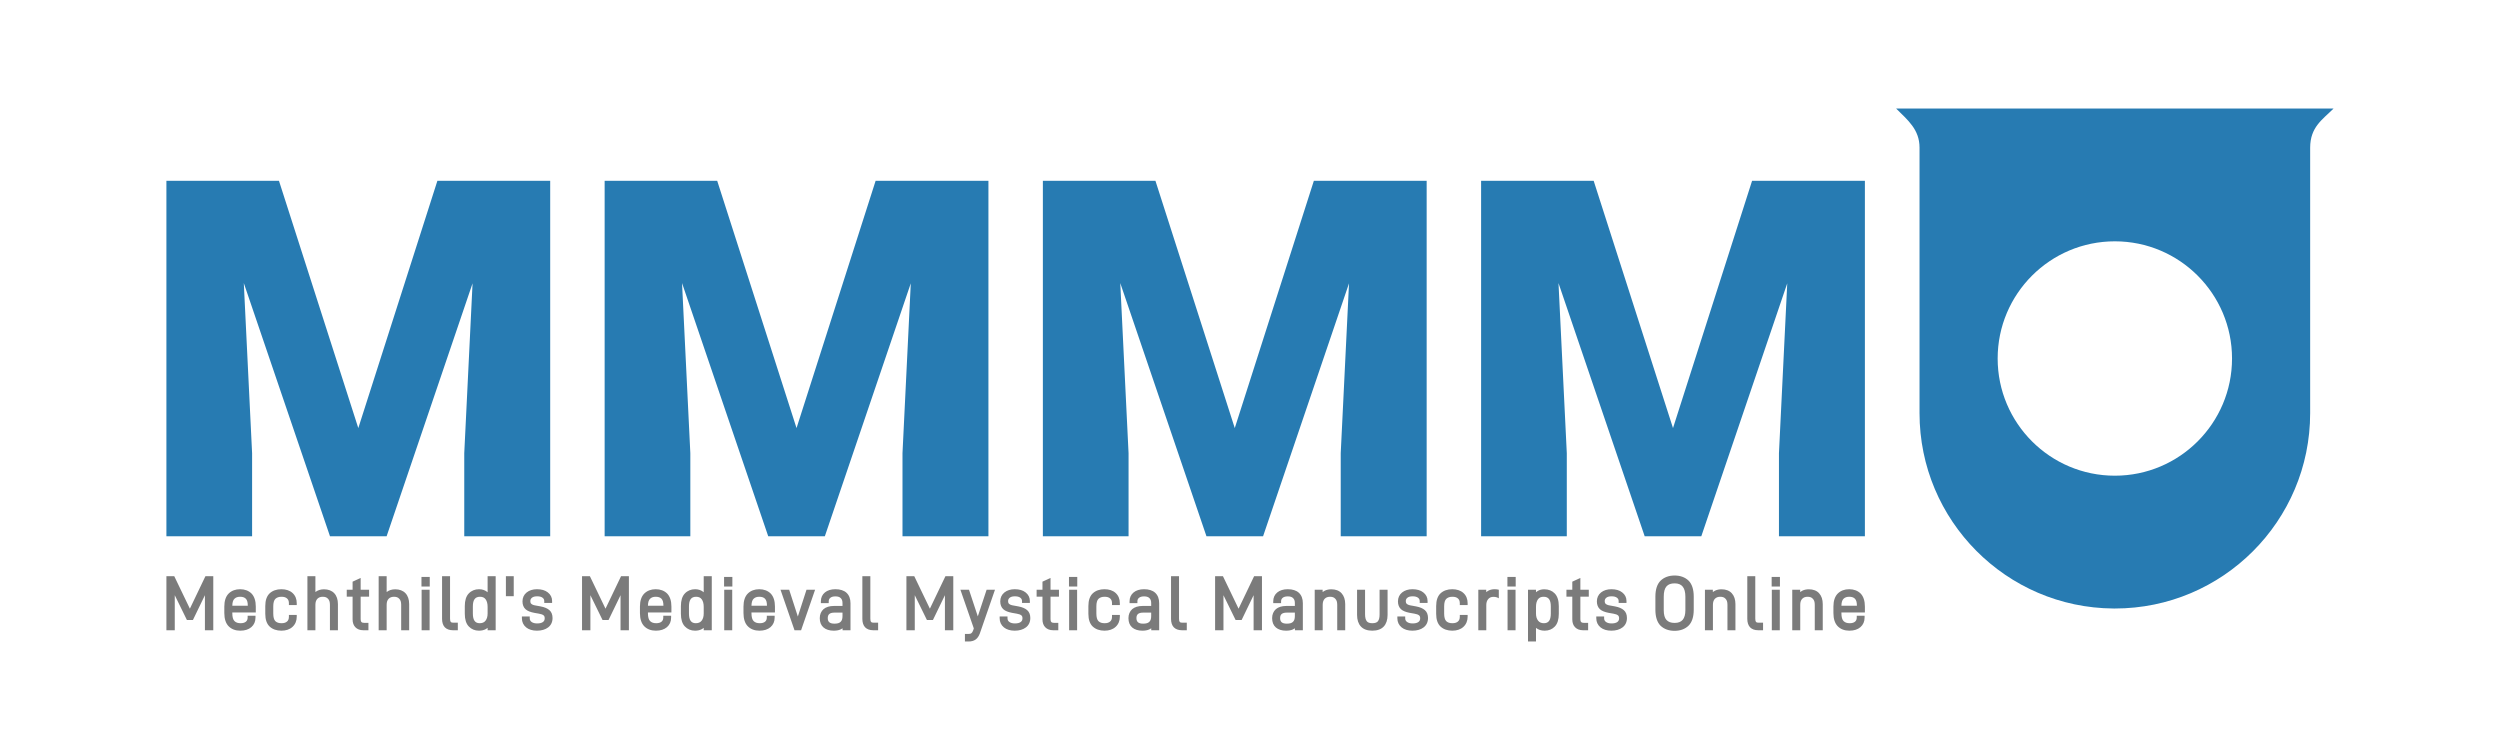 <?xml version="1.0" encoding="UTF-8" standalone="no"?>
<!DOCTYPE svg PUBLIC "-//W3C//DTD SVG 1.1//EN" "http://www.w3.org/Graphics/SVG/1.1/DTD/svg11.dtd">
<svg width="100%" height="100%" viewBox="0 0 800 240" version="1.1" xmlns="http://www.w3.org/2000/svg" xmlns:xlink="http://www.w3.org/1999/xlink" xml:space="preserve" xmlns:serif="http://www.serif.com/" style="fill-rule:evenodd;clip-rule:evenodd;stroke-linejoin:round;stroke-miterlimit:2;">
    <g transform="matrix(0.5,0,0,0.5,0,0)">
        <path d="M631.434,377.431L625.795,394.494L620.156,377.431L614.659,377.431L623.236,402.173L622.857,403.358C622.525,404.258 622.146,404.875 621.72,405.206C621.293,405.586 620.677,405.728 619.682,405.728L617.55,405.728L617.55,410.557L619.919,410.557C621.72,410.557 623.283,410.13 624.421,409.278C625.558,408.474 626.506,407.101 627.122,405.349L636.788,377.431L631.434,377.431ZM995.029,379.798C993.325,378.046 991.05,377.147 988.346,377.147C986.781,377.147 985.406,377.478 984.173,378.188C983.746,378.425 983.367,378.709 983.035,378.993L983.035,377.431L977.921,377.431L977.921,410.557L983.035,410.557L983.035,401.837C984.457,403.021 986.354,403.636 988.584,403.636C991.192,403.636 993.42,402.737 995.077,400.985C996.781,399.234 997.633,396.437 997.633,392.833L997.633,387.902C997.633,384.299 996.734,381.549 995.029,379.798ZM1062.76,400.464C1064.99,402.595 1068.02,403.731 1071.72,403.731C1075.37,403.731 1078.41,402.595 1080.63,400.464C1082.86,398.286 1083.99,394.825 1083.99,390.274L1083.99,381.788C1083.99,377.236 1082.86,373.776 1080.68,371.597C1078.45,369.467 1075.42,368.33 1071.77,368.33C1068.07,368.33 1065.03,369.467 1062.81,371.597C1060.58,373.776 1059.45,377.236 1059.45,381.788L1059.45,390.274C1059.45,394.825 1060.58,398.286 1062.76,400.464ZM870.988,400.985C872.597,402.737 875.109,403.636 878.239,403.636C881.465,403.636 883.929,402.737 885.586,400.985C887.196,399.281 888.048,396.722 888.048,393.594L888.048,377.431L882.935,377.431L882.935,393.167C882.935,395.253 882.603,396.675 881.844,397.623C881.18,398.428 880.042,398.855 878.287,398.855C876.532,398.855 875.394,398.428 874.73,397.575C874.018,396.627 873.639,395.205 873.639,393.167L873.639,377.431L868.526,377.431L868.526,393.594C868.526,396.722 869.378,399.281 870.988,400.985ZM642.526,401.553C644.231,402.926 646.601,403.636 649.399,403.636C652.34,403.636 654.758,402.926 656.557,401.553C658.403,400.181 659.398,398.096 659.398,395.536C659.398,393.402 658.735,391.648 657.409,390.51C656.131,389.372 654.237,388.566 651.723,388.092L648.593,387.523C647.265,387.333 646.364,386.954 645.842,386.48C645.368,386.101 645.178,385.579 645.178,384.773C645.178,383.777 645.51,383.113 646.221,382.544C646.98,381.928 648.071,381.643 649.542,381.643C651.059,381.643 652.198,381.928 653.004,382.544C653.763,383.113 654.095,383.777 654.095,384.773L654.095,385.863L659.113,385.863L659.113,384.631C659.113,382.402 658.166,380.507 656.367,379.135C654.663,377.762 652.293,377.099 649.447,377.099C646.791,377.099 644.515,377.809 642.811,379.182C641.059,380.602 640.16,382.544 640.16,384.915C640.16,387.001 640.822,388.708 642.101,389.894C643.284,390.984 645.178,391.743 647.692,392.217L650.68,392.739C652.103,392.976 653.099,393.355 653.668,393.829C654.142,394.208 654.379,394.777 654.379,395.726C654.379,396.816 654,397.527 653.241,398.096C652.387,398.713 651.154,398.997 649.542,398.997C647.977,398.997 646.838,398.665 645.985,398.049C645.131,397.433 644.799,396.674 644.799,395.631L644.799,394.54L639.781,394.54L639.781,395.678C639.781,398.096 640.727,400.086 642.526,401.553ZM429.704,391.976L429.704,388.19C429.704,384.537 428.758,381.691 426.959,379.845C425.112,378.046 422.647,377.099 419.659,377.099C416.671,377.099 414.206,378.046 412.359,379.845C410.513,381.691 409.566,384.537 409.566,388.19L409.566,392.356C409.566,396.104 410.513,398.997 412.359,400.843C414.206,402.69 416.718,403.636 419.754,403.636C422.694,403.636 425.112,402.879 426.864,401.364C428.615,399.849 429.515,397.764 429.515,395.25L429.515,394.064L424.497,394.064L424.497,395.155C424.497,396.341 424.165,397.195 423.406,397.859C422.599,398.523 421.509,398.855 419.991,398.855C418.236,398.855 417.003,398.428 416.055,397.479C415.153,396.578 414.679,394.918 414.679,392.451L414.679,391.976L429.704,391.976ZM1024.37,401.553C1026.07,402.926 1028.44,403.636 1031.24,403.636C1034.18,403.636 1036.6,402.926 1038.4,401.553C1040.25,400.181 1041.24,398.096 1041.24,395.536C1041.24,393.402 1040.58,391.648 1039.25,390.51C1037.97,389.372 1036.08,388.566 1033.57,388.092L1030.43,387.523C1029.11,387.333 1028.21,386.954 1027.68,386.48C1027.21,386.101 1027.02,385.579 1027.02,384.773C1027.02,383.777 1027.35,383.113 1028.06,382.544C1028.82,381.928 1029.91,381.643 1031.38,381.643C1032.9,381.643 1034.04,381.928 1034.85,382.544C1035.61,383.113 1035.94,383.777 1035.94,384.773L1035.94,385.863L1040.95,385.863L1040.95,384.631C1040.95,382.402 1040.01,380.507 1038.21,379.135C1036.51,377.762 1034.13,377.099 1031.29,377.099C1028.63,377.099 1026.36,377.809 1024.65,379.182C1022.9,380.602 1022,382.544 1022,384.915C1022,387.001 1022.67,388.708 1023.94,389.894C1025.13,390.984 1027.02,391.743 1029.53,392.217L1032.52,392.739C1033.94,392.976 1034.94,393.355 1035.51,393.829C1035.98,394.208 1036.22,394.777 1036.22,395.726C1036.22,396.816 1035.84,397.527 1035.08,398.096C1034.23,398.713 1033,398.997 1031.38,398.997C1029.82,398.997 1028.68,398.665 1027.83,398.049C1026.97,397.433 1026.64,396.674 1026.64,395.631L1026.64,394.54L1021.62,394.54L1021.62,395.678C1021.62,398.096 1022.57,400.086 1024.37,401.553ZM163.704,391.976L163.704,388.19C163.704,384.537 162.757,381.691 160.958,379.845C159.112,378.046 156.646,377.099 153.659,377.099C150.671,377.099 148.205,378.046 146.359,379.845C144.512,381.691 143.566,384.537 143.566,388.19L143.566,392.356C143.566,396.104 144.512,398.997 146.359,400.843C148.205,402.69 150.718,403.636 153.753,403.636C156.694,403.636 159.112,402.879 160.863,401.364C162.615,399.849 163.514,397.764 163.514,395.25L163.514,394.064L158.496,394.064L158.496,395.155C158.496,396.341 158.164,397.195 157.405,397.859C156.599,398.523 155.508,398.855 153.991,398.855C152.236,398.855 151.003,398.428 150.054,397.479C149.153,396.578 148.679,394.918 148.679,392.451L148.679,391.976L163.704,391.976ZM172.618,401.033C174.464,402.737 177.024,403.636 180.107,403.636C183,403.636 185.418,402.832 187.17,401.222C188.969,399.612 189.915,397.338 189.915,394.682L189.915,393.545L184.897,393.545L184.897,394.73C184.897,396.105 184.518,397.053 183.711,397.764C182.858,398.523 181.72,398.855 180.154,398.855C178.4,398.855 177.167,398.428 176.218,397.527C175.364,396.674 174.89,395.062 174.89,392.644L174.89,388.092C174.89,385.721 175.364,384.109 176.265,383.255C177.214,382.355 178.447,381.928 180.202,381.928C181.767,381.928 182.858,382.26 183.711,383.018C184.518,383.73 184.897,384.678 184.897,386.053L184.897,387.238L189.915,387.238L189.915,386.053C189.915,383.398 189.016,381.123 187.217,379.513C185.465,377.904 183,377.099 180.06,377.099C177.024,377.099 174.464,377.999 172.618,379.703C170.724,381.454 169.777,384.251 169.777,387.902L169.777,392.833C169.777,396.532 170.724,399.281 172.618,401.033ZM541.757,379.371C540.1,377.856 537.683,377.099 534.648,377.099C531.849,377.099 529.574,377.809 527.917,379.182C526.26,380.555 525.361,382.497 525.361,384.822L525.361,386.008L530.379,386.008L530.379,384.917C530.379,383.873 530.711,383.162 531.422,382.592C532.181,381.975 533.225,381.691 534.695,381.691C536.213,381.691 537.304,382.023 538.063,382.782C538.821,383.494 539.201,384.49 539.201,386.008L539.201,387.811L533.652,387.811C530.901,387.811 528.626,388.521 527.064,389.846C525.502,391.266 524.65,393.21 524.65,395.629C524.65,398.191 525.454,400.228 527.064,401.601C528.626,402.926 530.854,403.636 533.557,403.636C535.217,403.636 536.687,403.4 537.873,402.879C538.347,402.642 538.821,402.405 539.248,402.121L539.248,403.352L544.314,403.352L544.314,386.056C544.314,383.209 543.462,380.933 541.757,379.371ZM495.968,391.976L495.968,388.19C495.968,384.537 495.021,381.691 493.222,379.845C491.375,378.046 488.91,377.099 485.922,377.099C482.934,377.099 480.469,378.046 478.622,379.845C476.776,381.691 475.829,384.537 475.829,388.19L475.829,392.356C475.829,396.104 476.776,398.997 478.622,400.843C480.469,402.69 482.982,403.636 486.017,403.636C488.957,403.636 491.375,402.879 493.127,401.364C494.878,399.849 495.778,397.764 495.778,395.25L495.778,394.064L490.76,394.064L490.76,395.155C490.76,396.341 490.428,397.195 489.669,397.859C488.863,398.523 487.772,398.855 486.254,398.855C484.499,398.855 483.266,398.428 482.318,397.479C481.416,396.578 480.942,394.918 480.942,392.451L480.942,391.976L495.968,391.976ZM921.988,401.033C923.834,402.737 926.395,403.636 929.477,403.636C932.37,403.636 934.788,402.832 936.54,401.222C938.339,399.612 939.286,397.338 939.286,394.682L939.286,393.545L934.267,393.545L934.267,394.73C934.267,396.105 933.888,397.053 933.082,397.764C932.228,398.523 931.09,398.855 929.525,398.855C927.77,398.855 926.537,398.428 925.588,397.527C924.735,396.674 924.26,395.062 924.26,392.644L924.26,388.092C924.26,385.721 924.735,384.109 925.636,383.255C926.584,382.355 927.817,381.928 929.572,381.928C931.137,381.928 932.228,382.26 933.082,383.018C933.888,383.73 934.267,384.678 934.267,386.053L934.267,387.238L939.286,387.238L939.286,386.053C939.286,383.398 938.386,381.123 936.587,379.513C934.835,377.904 932.37,377.099 929.43,377.099C926.395,377.099 923.834,377.999 921.988,379.703C920.094,381.454 919.147,384.251 919.147,387.902L919.147,392.833C919.147,396.532 920.094,399.281 921.988,401.033ZM699.405,401.033C701.251,402.737 703.811,403.636 706.894,403.636C709.787,403.636 712.205,402.832 713.956,401.222C715.756,399.612 716.702,397.338 716.702,394.682L716.702,393.545L711.684,393.545L711.684,394.73C711.684,396.105 711.305,397.053 710.498,397.764C709.645,398.523 708.506,398.855 706.941,398.855C705.187,398.855 703.954,398.428 703.005,397.527C702.151,396.674 701.677,395.062 701.677,392.644L701.677,388.092C701.677,385.721 702.151,384.109 703.052,383.255C704.001,382.355 705.234,381.928 706.989,381.928C708.554,381.928 709.645,382.26 710.498,383.018C711.305,383.73 711.684,384.678 711.684,386.053L711.684,387.238L716.702,387.238L716.702,386.053C716.702,383.398 715.803,381.123 714.004,379.513C712.252,377.904 709.787,377.099 706.847,377.099C703.811,377.099 701.251,377.999 699.405,379.703C697.511,381.454 696.564,384.251 696.564,387.902L696.564,392.833C696.564,396.532 697.511,399.281 699.405,401.033ZM831.267,379.371C829.61,377.856 827.193,377.099 824.158,377.099C821.359,377.099 819.084,377.809 817.427,379.182C815.77,380.555 814.871,382.497 814.871,384.822L814.871,386.008L819.889,386.008L819.889,384.917C819.889,383.873 820.221,383.162 820.932,382.592C821.691,381.975 822.735,381.691 824.205,381.691C825.723,381.691 826.814,382.023 827.573,382.782C828.331,383.494 828.711,384.49 828.711,386.008L828.711,387.811L823.162,387.811C820.411,387.811 818.136,388.521 816.574,389.846C815.012,391.266 814.16,393.21 814.16,395.629C814.16,398.191 814.964,400.228 816.574,401.601C818.136,402.926 820.364,403.636 823.067,403.636C824.727,403.636 826.197,403.4 827.383,402.879C827.857,402.642 828.331,402.405 828.758,402.121L828.758,403.352L833.824,403.352L833.824,386.056C833.824,383.209 832.972,380.933 831.267,379.371ZM739.314,379.371C737.657,377.856 735.24,377.099 732.205,377.099C729.406,377.099 727.131,377.809 725.474,379.182C723.817,380.555 722.917,382.497 722.917,384.822L722.917,386.008L727.936,386.008L727.936,384.917C727.936,383.873 728.268,383.162 728.979,382.592C729.738,381.975 730.782,381.691 732.252,381.691C733.77,381.691 734.861,382.023 735.62,382.782C736.378,383.494 736.758,384.49 736.758,386.008L736.758,387.811L731.208,387.811C728.458,387.811 726.183,388.521 724.621,389.846C723.059,391.266 722.207,393.21 722.207,395.629C722.207,398.191 723.011,400.228 724.621,401.601C726.183,402.926 728.41,403.636 731.114,403.636C732.774,403.636 734.244,403.4 735.43,402.879C735.904,402.642 736.378,402.405 736.805,402.121L736.805,403.352L741.871,403.352L741.871,386.056C741.871,383.209 741.019,380.933 739.314,379.371ZM1193.53,391.976L1193.53,388.19C1193.53,384.537 1192.58,381.691 1190.79,379.845C1188.94,378.046 1186.47,377.099 1183.49,377.099C1180.5,377.099 1178.03,378.046 1176.19,379.845C1174.34,381.691 1173.39,384.537 1173.39,388.19L1173.39,392.356C1173.39,396.104 1174.34,398.997 1176.19,400.843C1178.03,402.69 1180.55,403.636 1183.58,403.636C1186.52,403.636 1188.94,402.879 1190.69,401.364C1192.44,399.849 1193.34,397.764 1193.34,395.25L1193.34,394.064L1188.32,394.064L1188.32,395.155C1188.32,396.341 1187.99,397.195 1187.23,397.859C1186.43,398.523 1185.34,398.855 1183.82,398.855C1182.06,398.855 1180.83,398.428 1179.88,397.479C1178.98,396.578 1178.51,394.918 1178.51,392.451L1178.51,391.976L1193.53,391.976ZM336.759,401.553C338.463,402.926 340.833,403.636 343.632,403.636C346.572,403.636 348.99,402.926 350.789,401.553C352.636,400.181 353.63,398.096 353.63,395.536C353.63,393.402 352.967,391.648 351.641,390.51C350.363,389.372 348.469,388.566 345.955,388.092L342.825,387.523C341.497,387.333 340.596,386.954 340.074,386.48C339.6,386.101 339.41,385.579 339.41,384.773C339.41,383.777 339.742,383.113 340.454,382.544C341.213,381.928 342.304,381.643 343.774,381.643C345.292,381.643 346.43,381.928 347.236,382.544C347.995,383.113 348.327,383.777 348.327,384.773L348.327,385.863L353.345,385.863L353.345,384.631C353.345,382.402 352.399,380.507 350.6,379.135C348.895,377.762 346.525,377.099 343.679,377.099C341.023,377.099 338.748,377.809 337.043,379.182C335.291,380.602 334.392,382.544 334.392,384.915C334.392,387.001 335.055,388.708 336.333,389.894C337.517,390.984 339.41,391.743 341.924,392.217L344.912,392.739C346.335,392.976 347.331,393.355 347.9,393.829C348.374,394.208 348.612,394.777 348.612,395.726C348.612,396.816 348.232,397.527 347.473,398.096C346.62,398.713 345.386,398.997 343.774,398.997C342.209,398.997 341.071,398.665 340.217,398.049C339.363,397.433 339.031,396.674 339.031,395.631L339.031,394.54L334.013,394.54L334.013,395.678C334.013,398.096 334.96,400.086 336.759,401.553ZM300.025,400.938C301.682,402.69 303.91,403.636 306.518,403.636C308.178,403.636 309.648,403.305 310.882,402.642C311.308,402.405 311.688,402.169 312.067,401.837L312.067,403.352L317.228,403.352L317.228,368.757L312.067,368.757L312.067,379.04C310.597,377.762 308.747,377.099 306.566,377.099C303.957,377.099 301.682,378.046 300.025,379.798C298.321,381.549 297.469,384.299 297.469,387.902L297.469,392.833C297.469,396.437 298.321,399.186 300.025,400.938ZM897.056,401.553C898.761,402.926 901.131,403.636 903.929,403.636C906.87,403.636 909.288,402.926 911.087,401.553C912.933,400.181 913.928,398.096 913.928,395.536C913.928,393.402 913.265,391.648 911.939,390.51C910.661,389.372 908.767,388.566 906.253,388.092L903.123,387.523C901.795,387.333 900.894,386.954 900.372,386.48C899.898,386.101 899.708,385.579 899.708,384.773C899.708,383.777 900.04,383.113 900.751,382.544C901.51,381.928 902.601,381.643 904.072,381.643C905.589,381.643 906.728,381.928 907.534,382.544C908.293,383.113 908.625,383.777 908.625,384.773L908.625,385.863L913.643,385.863L913.643,384.631C913.643,382.402 912.696,380.507 910.897,379.135C909.193,377.762 906.823,377.099 903.977,377.099C901.321,377.099 899.045,377.809 897.341,379.182C895.589,380.602 894.69,382.544 894.69,384.915C894.69,387.001 895.352,388.708 896.631,389.894C897.814,390.984 899.708,391.743 902.222,392.217L905.21,392.739C906.633,392.976 907.629,393.355 908.198,393.829C908.672,394.208 908.909,394.777 908.909,395.726C908.909,396.816 908.53,397.527 907.771,398.096C906.917,398.713 905.684,398.997 904.072,398.997C902.506,398.997 901.368,398.665 900.514,398.049C899.661,397.433 899.329,396.674 899.329,395.631L899.329,394.54L894.31,394.54L894.31,395.678C894.31,398.096 895.257,400.086 897.056,401.553ZM438.334,400.938C439.991,402.69 442.218,403.636 444.827,403.636C446.487,403.636 447.957,403.305 449.19,402.642C449.617,402.405 449.997,402.169 450.376,401.837L450.376,403.352L455.537,403.352L455.537,368.757L450.376,368.757L450.376,379.04C448.906,377.762 447.056,377.099 444.874,377.099C442.266,377.099 439.991,378.046 438.334,379.798C436.63,381.549 435.777,384.299 435.777,387.902L435.777,392.833C435.777,396.437 436.63,399.186 438.334,400.938ZM131.479,368.757L121.522,389.561L111.519,368.757L106.5,368.757L106.5,403.352L111.85,403.352L111.85,380.936L119.626,396.812L123.466,396.812L131.147,380.936L131.147,403.352L136.497,403.352L136.497,368.757L131.479,368.757ZM516.161,377.431L510.617,394.585L505.072,377.431L499.528,377.431L508.484,403.352L512.702,403.352L521.658,377.431L516.161,377.431ZM247.457,368.757L242.344,368.757L242.344,403.352L247.457,403.352L247.457,387.094C247.457,385.341 247.884,384.108 248.738,383.208C249.592,382.354 250.682,381.928 252.153,381.928C253.67,381.928 254.714,382.307 255.52,383.208C256.374,384.061 256.753,385.293 256.753,387.094L256.753,403.352L261.866,403.352L261.866,386.62C261.866,383.682 261.062,381.312 259.499,379.656C257.937,377.999 255.662,377.147 252.959,377.147C250.777,377.147 248.928,377.762 247.457,378.898L247.457,368.757ZM969.953,377.425L964.839,377.425L964.839,403.352L969.953,403.352L969.953,377.425ZM201.86,368.757L196.747,368.757L196.747,403.352L201.86,403.352L201.86,387.094C201.86,385.341 202.287,384.108 203.14,383.208C203.994,382.354 205.085,381.928 206.555,381.928C208.073,381.928 209.116,382.307 209.923,383.208C210.776,384.061 211.156,385.293 211.156,387.094L211.156,403.352L216.269,403.352L216.269,386.62C216.269,383.682 215.464,381.312 213.902,379.656C212.339,377.999 210.065,377.147 207.362,377.147C205.18,377.147 203.33,377.762 201.86,378.898L201.86,368.757ZM689.353,377.425L684.24,377.425L684.24,403.352L689.353,403.352L689.353,377.425ZM1139.07,377.425L1133.96,377.425L1133.96,403.352L1139.07,403.352L1139.07,377.425ZM274.948,377.425L269.835,377.425L269.835,403.352L274.948,403.352L274.948,377.425ZM468.619,377.425L463.505,377.425L463.505,403.352L468.619,403.352L468.619,377.425ZM951.183,377.431L946.117,377.431L946.117,403.352L951.23,403.352L951.23,387.189C951.23,385.578 951.657,384.345 952.51,383.35C953.363,382.402 954.453,381.975 955.828,381.975C957.155,381.975 958.34,382.307 959.24,382.923L959.24,377.431C958.387,377.194 957.487,377.099 956.539,377.099C955.022,377.099 953.647,377.431 952.415,378.093C951.988,378.33 951.562,378.614 951.183,378.946L951.183,377.431ZM802.641,368.757L792.685,389.561L782.681,368.757L777.663,368.757L777.663,403.352L783.013,403.352L783.013,380.936L790.789,396.812L794.629,396.812L802.31,380.936L802.31,403.352L807.66,403.352L807.66,368.757L802.641,368.757ZM751.212,401.458C752.396,402.689 754.195,403.352 756.327,403.352L759.551,403.352L759.551,398.523L756.659,398.523C755.806,398.523 755.38,398.381 755.048,398.002C754.716,397.623 754.574,396.959 754.574,395.916L754.574,368.757L749.461,368.757L749.461,396.106C749.461,398.381 750.076,400.227 751.212,401.458ZM553.655,401.458C554.839,402.689 556.638,403.352 558.771,403.352L561.994,403.352L561.994,398.523L559.102,398.523C558.249,398.523 557.823,398.381 557.491,398.002C557.159,397.623 557.017,396.959 557.017,395.916L557.017,368.757L551.904,368.757L551.904,396.106C551.904,398.381 552.519,400.227 553.655,401.458ZM284.669,401.458C285.853,402.689 287.652,403.352 289.784,403.352L293.007,403.352L293.007,398.523L290.116,398.523C289.263,398.523 288.836,398.381 288.504,398.002C288.173,397.623 288.03,396.959 288.03,395.916L288.03,368.757L282.917,368.757L282.917,396.106C282.917,398.381 283.533,400.227 284.669,401.458ZM1120.02,401.458C1121.2,402.689 1123,403.352 1125.13,403.352L1128.36,403.352L1128.36,398.523L1125.47,398.523C1124.61,398.523 1124.19,398.381 1123.86,398.002C1123.52,397.623 1123.38,396.959 1123.38,395.916L1123.38,368.757L1118.27,368.757L1118.27,396.106C1118.27,398.381 1118.88,400.227 1120.02,401.458ZM672.337,396.295L672.337,381.88L677.741,381.88L677.741,377.431L672.337,377.431L672.337,369.895L667.177,372.264L667.177,377.431L663.432,377.431L663.432,381.88L667.177,381.88L667.177,396.437C667.177,398.523 667.792,400.275 668.976,401.458C670.16,402.689 671.911,403.352 673.949,403.352L677.314,403.352L677.314,398.618L674.47,398.618C672.954,398.618 672.337,397.954 672.337,396.295ZM230.82,396.295L230.82,381.88L236.224,381.88L236.224,377.431L230.82,377.431L230.82,369.895L225.66,372.264L225.66,377.431L221.915,377.431L221.915,381.88L225.66,381.88L225.66,396.437C225.66,398.523 226.275,400.275 227.459,401.458C228.643,402.689 230.394,403.352 232.432,403.352L235.797,403.352L235.797,398.618L232.953,398.618C231.437,398.618 230.82,397.954 230.82,396.295ZM1011.43,396.295L1011.43,381.88L1016.83,381.88L1016.83,377.431L1011.43,377.431L1011.43,369.895L1006.27,372.264L1006.27,377.431L1002.52,377.431L1002.52,381.88L1006.27,381.88L1006.27,396.437C1006.27,398.523 1006.88,400.275 1008.07,401.458C1009.25,402.689 1011,403.352 1013.04,403.352L1016.4,403.352L1016.4,398.618L1013.56,398.618C1012.04,398.618 1011.43,397.954 1011.43,396.295ZM1096.22,377.431L1091.16,377.431L1091.16,403.352L1096.27,403.352L1096.27,387.094C1096.27,385.341 1096.7,384.108 1097.55,383.208C1098.4,382.354 1099.5,381.928 1100.96,381.928C1102.48,381.928 1103.53,382.307 1104.33,383.208C1105.19,384.061 1105.57,385.293 1105.57,387.094L1105.57,403.352L1110.68,403.352L1110.68,386.62C1110.68,383.729 1109.87,381.36 1108.36,379.703C1106.84,377.999 1104.57,377.147 1101.77,377.147C1100.25,377.147 1098.83,377.431 1097.6,378.046C1097.12,378.283 1096.65,378.567 1096.22,378.898L1096.22,377.431ZM397.479,368.757L387.523,389.561L377.519,368.757L372.5,368.757L372.5,403.352L377.85,403.352L377.85,380.936L385.626,396.812L389.467,396.812L397.148,380.936L397.148,403.352L402.498,403.352L402.498,368.757L397.479,368.757ZM846.479,377.431L841.414,377.431L841.414,403.352L846.527,403.352L846.527,387.094C846.527,385.341 846.954,384.108 847.807,383.208C848.661,382.354 849.752,381.928 851.222,381.928C852.74,381.928 853.783,382.307 854.59,383.208C855.443,384.061 855.823,385.293 855.823,387.094L855.823,403.352L860.936,403.352L860.936,386.62C860.936,383.729 860.131,381.36 858.616,379.703C857.101,377.999 854.827,377.147 852.029,377.147C850.511,377.147 849.088,377.431 847.855,378.046C847.381,378.283 846.906,378.567 846.479,378.898L846.479,377.431ZM605.084,368.757L595.128,389.561L585.125,368.757L580.106,368.757L580.106,403.352L585.456,403.352L585.456,380.936L593.232,396.812L597.072,396.812L604.753,380.936L604.753,403.352L610.103,403.352L610.103,368.757L605.084,368.757ZM1152.11,377.431L1147.04,377.431L1147.04,403.352L1152.15,403.352L1152.15,387.094C1152.15,385.341 1152.58,384.108 1153.43,383.208C1154.29,382.354 1155.38,381.928 1156.85,381.928C1158.37,381.928 1159.41,382.307 1160.21,383.208C1161.07,384.061 1161.45,385.293 1161.45,387.094L1161.45,403.352L1166.56,403.352L1166.56,386.62C1166.56,383.729 1165.76,381.36 1164.24,379.703C1162.73,377.999 1160.45,377.147 1157.65,377.147C1156.14,377.147 1154.71,377.431 1153.48,378.046C1153.01,378.283 1152.53,378.567 1152.11,378.898L1152.11,377.431ZM538.015,397.953C537.256,398.76 535.976,399.139 534.079,399.139C531.091,399.139 529.763,398.048 529.763,395.582C529.763,393.162 531.091,392.071 534.126,392.071L539.201,392.071L539.201,394.253C539.201,396.008 538.821,397.194 538.015,397.953ZM827.525,397.953C826.766,398.76 825.486,399.139 823.589,399.139C820.601,399.139 819.273,398.048 819.273,395.582C819.273,393.162 820.601,392.071 823.636,392.071L828.711,392.071L828.711,394.253C828.711,396.008 828.331,397.194 827.525,397.953ZM735.572,397.953C734.813,398.76 733.533,399.139 731.636,399.139C728.648,399.139 727.32,398.048 727.32,395.582C727.32,393.162 728.648,392.071 731.683,392.071L736.758,392.071L736.758,394.253C736.758,396.008 736.378,397.194 735.572,397.953ZM310.739,397.243C309.886,398.333 308.7,398.855 306.992,398.855C304.052,398.855 302.629,396.911 302.629,392.644L302.629,388.092C302.629,383.872 304.099,381.928 307.182,381.928C308.842,381.928 309.98,382.449 310.787,383.54C311.64,384.725 312.067,386.29 312.067,388.376L312.067,392.596C312.067,394.588 311.64,396.058 310.739,397.243ZM992.52,392.644C992.52,396.911 991.097,398.855 988.109,398.855C986.402,398.855 985.264,398.333 984.363,397.196C983.461,396.01 983.035,394.54 983.035,392.596L983.035,388.376C983.035,386.29 983.461,384.725 984.315,383.54C985.121,382.449 986.26,381.928 987.92,381.928C991.05,381.928 992.52,383.872 992.52,388.139L992.52,392.644ZM449.048,397.243C448.194,398.333 447.009,398.855 445.301,398.855C442.361,398.855 440.938,396.911 440.938,392.644L440.938,388.092C440.938,383.872 442.408,381.928 445.491,381.928C447.151,381.928 448.289,382.449 449.096,383.54C449.949,384.725 450.376,386.29 450.376,388.376L450.376,392.596C450.376,394.588 449.949,396.058 449.048,397.243ZM1078.64,381.93L1078.64,390.464C1078.64,396.058 1076.41,398.665 1071.77,398.665C1069.4,398.665 1067.74,398.049 1066.55,396.769C1065.37,395.489 1064.8,393.45 1064.8,390.464L1064.8,381.93C1064.8,378.801 1065.37,376.62 1066.55,375.293C1067.69,373.965 1069.4,373.349 1071.77,373.349C1076.41,373.349 1078.64,376.099 1078.64,381.93ZM150.007,383.256C150.908,382.355 152.046,381.928 153.659,381.928C155.271,381.928 156.457,382.307 157.31,383.161C158.164,384.016 158.591,385.439 158.591,387.669L148.679,387.669C148.726,385.534 149.153,384.063 150.007,383.256ZM482.27,383.256C483.171,382.355 484.31,381.928 485.922,381.928C487.535,381.928 488.72,382.307 489.574,383.161C490.428,384.016 490.854,385.439 490.854,387.669L480.942,387.669C480.99,385.534 481.416,384.063 482.27,383.256ZM1179.83,383.256C1180.74,382.355 1181.87,381.928 1183.49,381.928C1185.1,381.928 1186.28,382.307 1187.14,383.161C1187.99,384.016 1188.42,385.439 1188.42,387.669L1178.51,387.669C1178.55,385.534 1178.98,384.063 1179.83,383.256ZM416.007,383.256C416.908,382.355 418.046,381.928 419.659,381.928C421.271,381.928 422.457,382.307 423.311,383.161C424.164,384.016 424.591,385.439 424.591,387.669L414.679,387.669C414.727,385.534 415.153,384.063 416.007,383.256ZM328.793,368.757L323.775,368.757L323.775,381.549L328.793,381.549L328.793,368.757ZM468.713,369.231L463.411,369.231L463.411,375.387L468.713,375.387L468.713,369.231ZM275.043,369.231L269.74,369.231L269.74,375.387L275.043,375.387L275.043,369.231ZM1139.16,369.231L1133.86,369.231L1133.86,375.387L1139.16,375.387L1139.16,369.231ZM689.448,369.231L684.146,369.231L684.146,375.387L689.448,375.387L689.448,369.231ZM970.047,369.231L964.745,369.231L964.745,375.387L970.047,375.387L970.047,369.231Z" style="fill:rgb(123,123,123);fill-rule:nonzero;"/>
    </g>
    <g transform="matrix(0.5,0,0,0.5,-80,-146.284)">
        <path d="M1512.69,682.009C1444.08,681.575 1388.5,625.732 1388.5,557.012L1388.5,387.012C1388.5,375.386 1380.86,369.376 1373.5,362.012L1653.5,362.012C1646.41,369.098 1638.5,373.833 1638.5,387.163L1638.5,557.012C1638.5,626.001 1582.49,682.012 1513.5,682.012L1512.69,682.009ZM1513.5,447.012C1554.89,447.012 1588.5,480.618 1588.5,522.012C1588.5,563.406 1554.89,597.012 1513.5,597.012C1472.11,597.012 1438.5,563.406 1438.5,522.012C1438.5,480.618 1472.11,447.012 1513.5,447.012Z" style="fill:rgb(39,123,178);"/>
    </g>
    <g transform="matrix(0.5,0,0,0.5,0,0)">
        <path d="M178.531,115.693L229.313,273.975L279.938,115.693L352.125,115.693L352.125,343.193L297.125,343.193L297.125,290.068L302.438,181.318L247.438,343.193L211.188,343.193L156.031,181.162L161.344,290.068L161.344,343.193L106.5,343.193L106.5,115.693L178.531,115.693ZM459,115.693L509.781,273.975L560.406,115.693L632.594,115.693L632.594,343.193L577.594,343.193L577.594,290.068L582.906,181.318L527.906,343.193L491.656,343.193L436.5,181.162L441.813,290.068L441.813,343.193L386.969,343.193L386.969,115.693L459,115.693ZM739.469,115.693L790.25,273.975L840.875,115.693L913.063,115.693L913.063,343.193L858.063,343.193L858.063,290.068L863.375,181.318L808.375,343.193L772.125,343.193L716.969,181.162L722.281,290.068L722.281,343.193L667.438,343.193L667.438,115.693L739.469,115.693ZM1019.94,115.693L1070.72,273.975L1121.34,115.693L1193.53,115.693L1193.53,343.193L1138.53,343.193L1138.53,290.068L1143.84,181.318L1088.84,343.193L1052.59,343.193L997.438,181.162L1002.75,290.068L1002.75,343.193L947.906,343.193L947.906,115.693L1019.94,115.693Z" style="fill:rgb(39,123,178);fill-rule:nonzero;"/>
    </g>
</svg>
